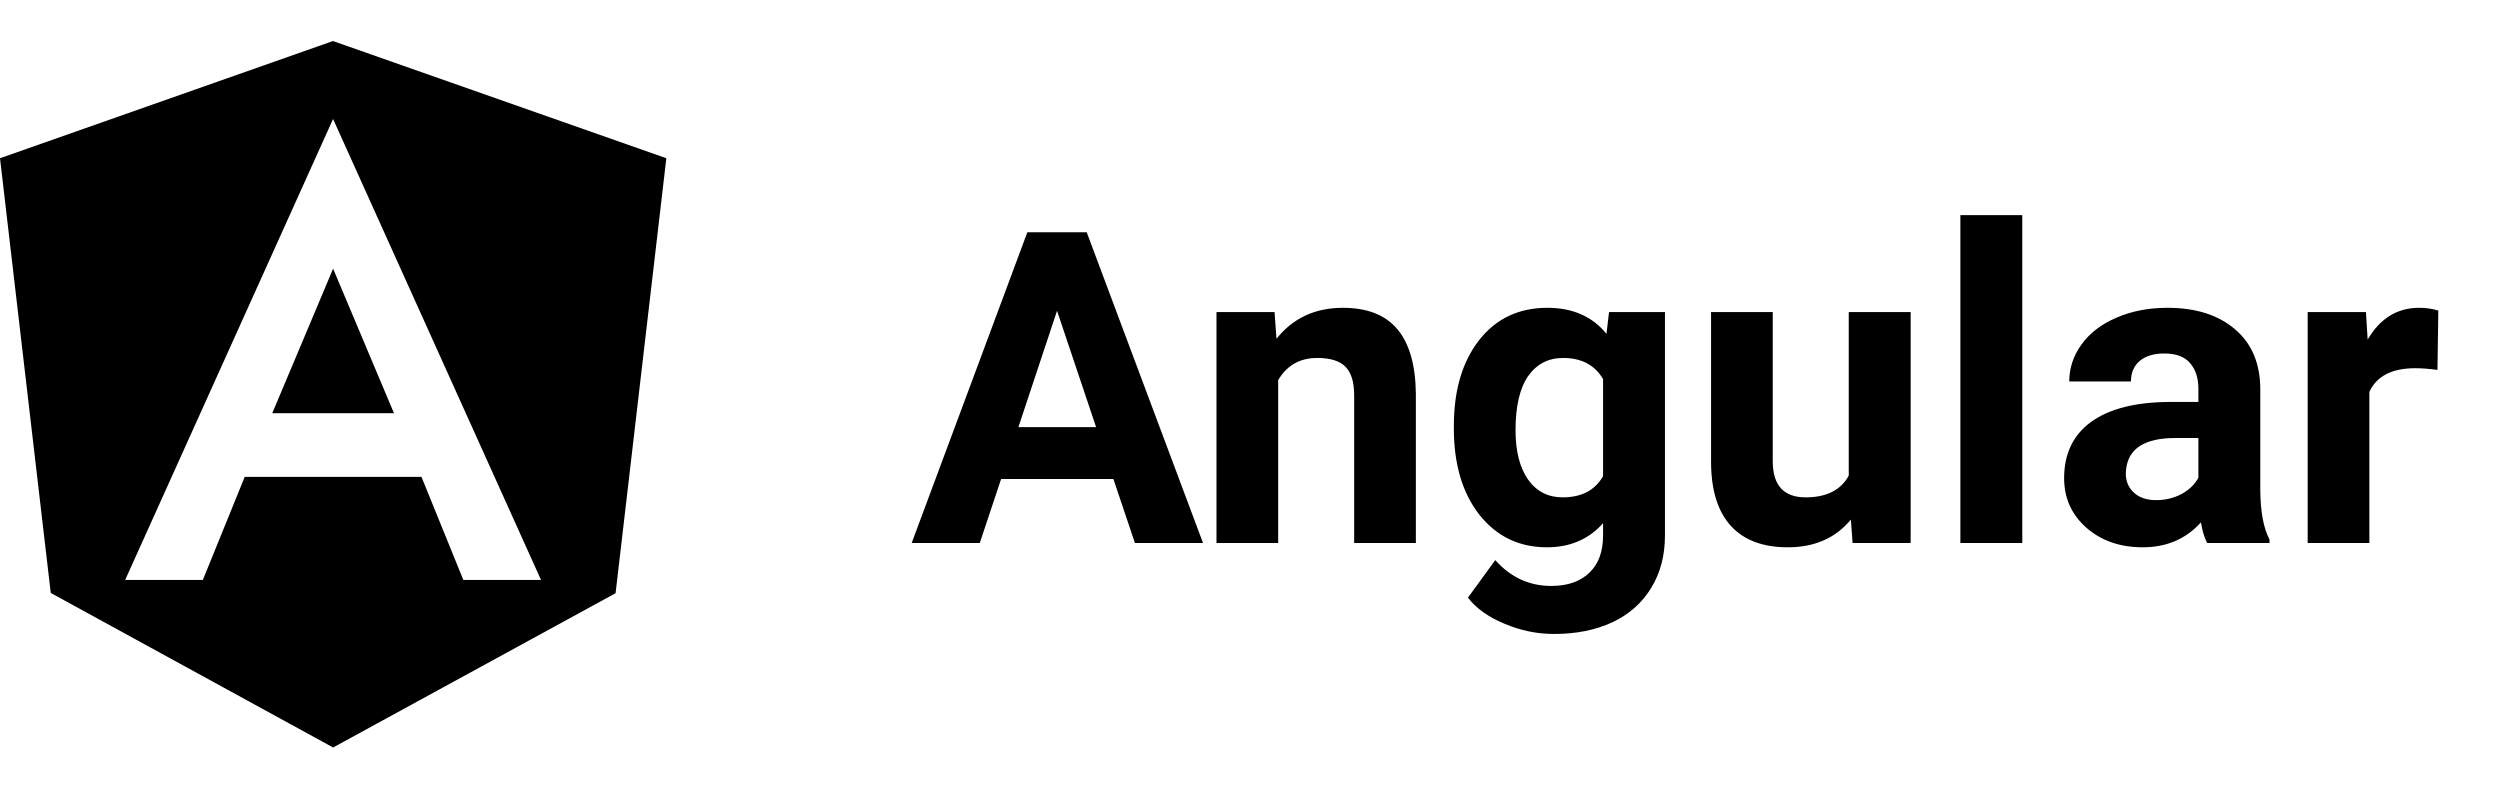 <svg width="732" height="230" viewBox="0 0 732 230" fill="none" xmlns="http://www.w3.org/2000/svg">
<path d="M326 140.25H293.125L286.875 159H266.938L300.812 68H318.188L352.25 159H332.312L326 140.25ZM298.188 125.062H320.938L309.5 91L298.188 125.062ZM373.188 91.375L373.75 99.188C378.583 93.146 385.062 90.125 393.188 90.125C400.354 90.125 405.688 92.229 409.188 96.438C412.688 100.646 414.479 106.938 414.562 115.312V159H396.5V115.75C396.5 111.917 395.667 109.146 394 107.438C392.333 105.688 389.562 104.812 385.688 104.812C380.604 104.812 376.792 106.979 374.25 111.312V159H356.188V91.375H373.188ZM425.688 124.688C425.688 114.312 428.146 105.958 433.062 99.625C438.021 93.292 444.688 90.125 453.062 90.125C460.479 90.125 466.25 92.667 470.375 97.75L471.125 91.375H487.5V156.75C487.5 162.667 486.146 167.812 483.438 172.188C480.771 176.562 477 179.896 472.125 182.188C467.25 184.479 461.542 185.625 455 185.625C450.042 185.625 445.208 184.625 440.5 182.625C435.792 180.667 432.229 178.125 429.812 175L437.812 164C442.312 169.042 447.771 171.562 454.188 171.562C458.979 171.562 462.708 170.271 465.375 167.688C468.042 165.146 469.375 161.521 469.375 156.812V153.188C465.208 157.896 459.729 160.25 452.938 160.25C444.812 160.25 438.229 157.083 433.188 150.75C428.188 144.375 425.688 135.938 425.688 125.438V124.688ZM443.75 126C443.75 132.125 444.979 136.938 447.438 140.438C449.896 143.896 453.271 145.625 457.562 145.625C463.062 145.625 467 143.562 469.375 139.438V111C466.958 106.875 463.062 104.812 457.688 104.812C453.354 104.812 449.938 106.583 447.438 110.125C444.979 113.667 443.75 118.958 443.75 126ZM541.938 152.125C537.479 157.542 531.312 160.25 523.438 160.25C516.188 160.25 510.646 158.167 506.812 154C503.021 149.833 501.083 143.729 501 135.688V91.375H519.062V135.062C519.062 142.104 522.271 145.625 528.688 145.625C534.812 145.625 539.021 143.5 541.312 139.25V91.375H559.438V159H542.438L541.938 152.125ZM592.125 159H574V63H592.125V159ZM646.25 159C645.417 157.375 644.812 155.354 644.438 152.938C640.062 157.812 634.375 160.25 627.375 160.25C620.75 160.25 615.25 158.333 610.875 154.5C606.542 150.667 604.375 145.833 604.375 140C604.375 132.833 607.021 127.333 612.312 123.5C617.646 119.667 625.333 117.729 635.375 117.688H643.688V113.812C643.688 110.688 642.875 108.188 641.25 106.312C639.667 104.438 637.146 103.5 633.688 103.5C630.646 103.5 628.25 104.229 626.5 105.688C624.792 107.146 623.938 109.146 623.938 111.688H605.875C605.875 107.771 607.083 104.146 609.5 100.812C611.917 97.479 615.333 94.875 619.75 93C624.167 91.083 629.125 90.125 634.625 90.125C642.958 90.125 649.562 92.229 654.438 96.438C659.354 100.604 661.812 106.479 661.812 114.062V143.375C661.854 149.792 662.75 154.646 664.5 157.938V159H646.25ZM631.312 146.438C633.979 146.438 636.438 145.854 638.688 144.688C640.938 143.479 642.604 141.875 643.688 139.875V128.25H636.938C627.896 128.25 623.083 131.375 622.5 137.625L622.438 138.688C622.438 140.938 623.229 142.792 624.812 144.25C626.396 145.708 628.562 146.438 631.312 146.438ZM713.688 108.312C711.229 107.979 709.062 107.812 707.188 107.812C700.354 107.812 695.875 110.125 693.75 114.75V159H675.688V91.375H692.75L693.25 99.438C696.875 93.229 701.896 90.125 708.312 90.125C710.312 90.125 712.188 90.396 713.938 90.938L713.688 108.312Z" fill="black"/>
<path d="M79.714 120.992H115.357L97.536 78.673L79.714 120.992ZM97.536 12L0 46.33L14.859 173.615L97.536 218.864L180.245 173.686L195.104 46.33L97.536 12.032V12ZM158.413 169.812H135.669L123.404 139.622H71.654L59.39 169.812H36.645L97.523 34.841L158.413 169.812Z" fill="black"/>
</svg>
